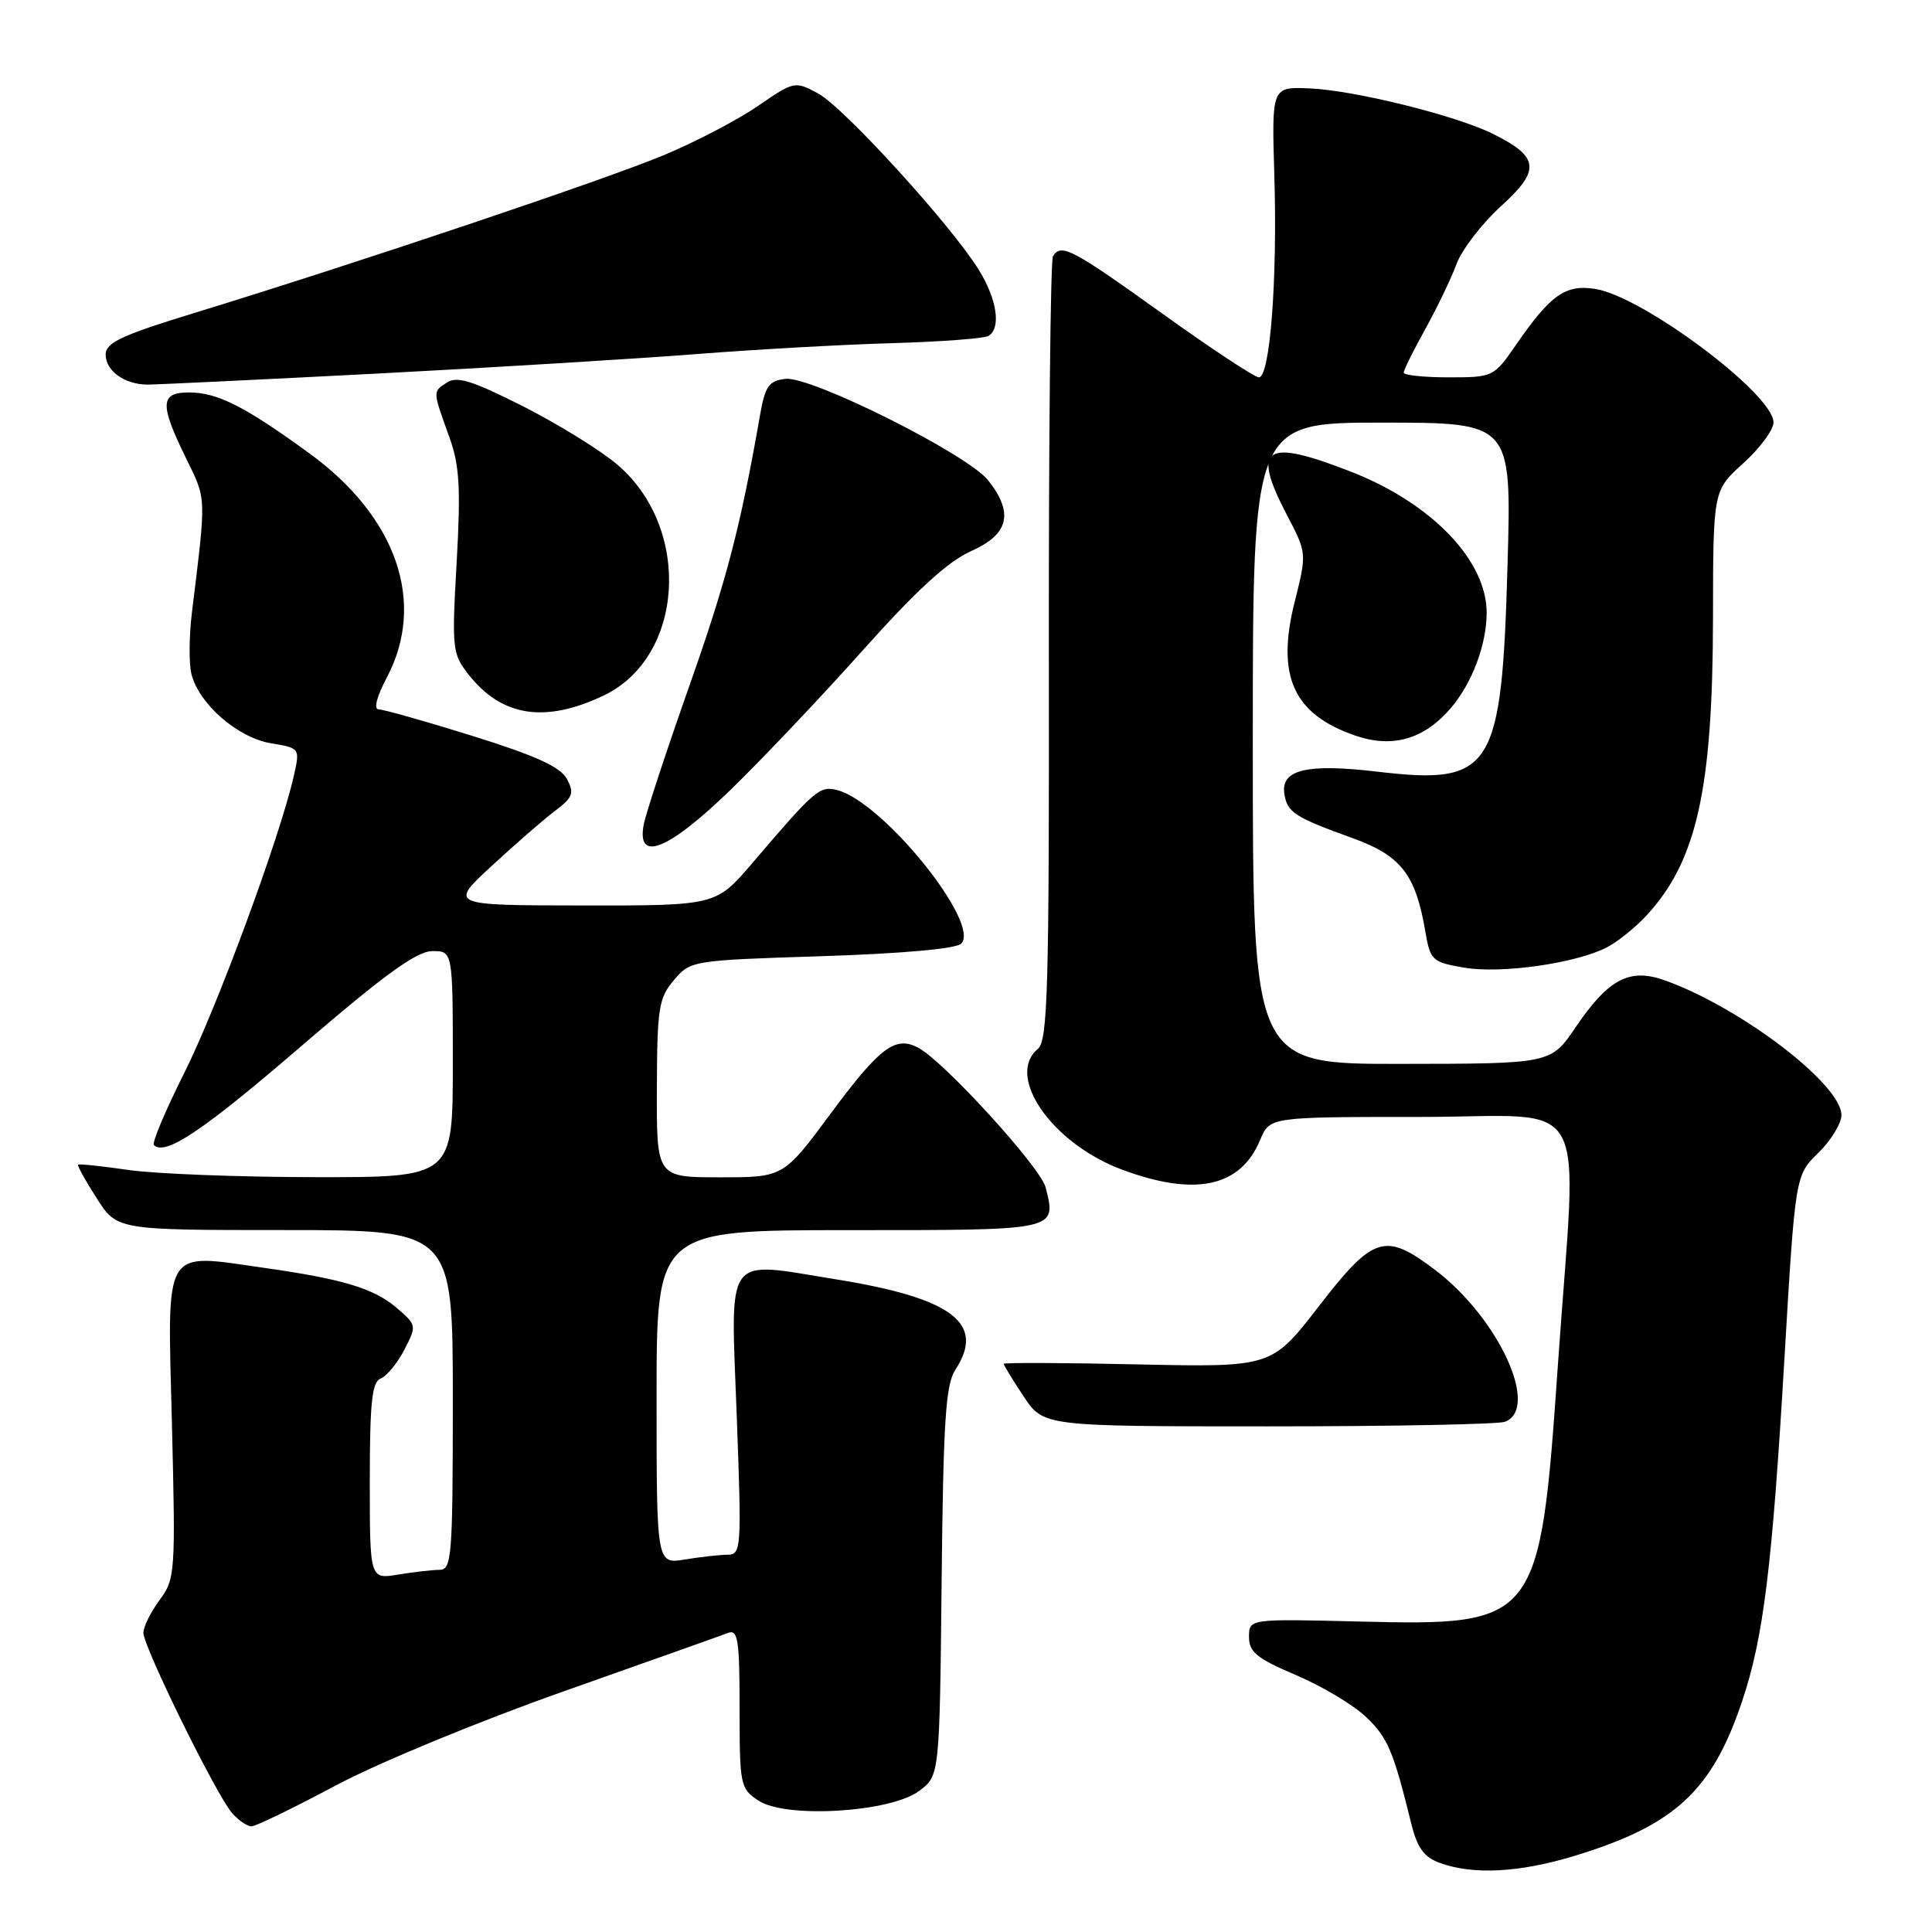 <?xml version="1.0" encoding="UTF-8" standalone="no"?>
<!DOCTYPE svg PUBLIC "-//W3C//DTD SVG 1.1//EN" "http://www.w3.org/Graphics/SVG/1.1/DTD/svg11.dtd" >
<svg xmlns="http://www.w3.org/2000/svg" xmlns:xlink="http://www.w3.org/1999/xlink" version="1.1" viewBox="0 0 256 256">
 <g >
 <path fill="currentColor"
d=" M 208.64 245.91 C 221.94 241.86 226.88 237.29 230.87 225.33 C 233.67 216.94 234.82 207.66 236.44 180.12 C 237.88 155.75 237.88 155.75 240.94 152.76 C 242.62 151.11 244.00 148.86 244.00 147.76 C 244.00 143.70 230.76 133.57 220.68 129.93 C 215.94 128.21 213.15 129.67 208.76 136.14 C 205.50 140.95 205.50 140.95 185.75 140.97 C 166.00 141.00 166.00 141.00 166.00 98.50 C 166.00 56.00 166.00 56.00 183.15 56.00 C 200.29 56.00 200.29 56.00 199.76 74.75 C 198.99 102.13 197.79 104.04 182.50 102.25 C 173.19 101.15 169.71 101.97 170.18 105.15 C 170.55 107.65 171.50 108.27 179.26 111.07 C 185.61 113.36 187.57 115.87 188.84 123.30 C 189.52 127.29 189.73 127.48 194.02 128.22 C 198.93 129.06 208.89 127.64 212.96 125.51 C 214.36 124.78 216.69 122.90 218.14 121.34 C 224.83 114.13 226.96 104.60 226.98 81.75 C 227.00 64.99 227.00 64.99 231.00 61.38 C 233.20 59.39 235.00 56.96 235.00 55.97 C 235.00 52.24 217.76 39.32 211.41 38.29 C 207.44 37.65 205.47 39.03 200.84 45.75 C 197.94 49.95 197.83 50.00 191.95 50.00 C 188.68 50.00 186.00 49.72 186.00 49.37 C 186.00 49.03 187.28 46.44 188.85 43.62 C 190.41 40.80 192.28 36.92 192.99 35.00 C 193.70 33.08 196.36 29.62 198.89 27.32 C 204.16 22.55 203.98 20.80 197.87 17.76 C 192.97 15.31 179.46 11.96 173.50 11.71 C 168.50 11.50 168.50 11.50 168.86 23.38 C 169.27 37.13 168.28 50.00 166.81 50.00 C 166.25 50.00 160.46 46.18 153.94 41.50 C 142.00 32.94 140.61 32.21 139.52 33.96 C 139.20 34.49 138.95 58.05 138.98 86.32 C 139.03 131.09 138.84 137.89 137.52 138.99 C 133.19 142.58 139.39 151.51 148.62 154.96 C 158.35 158.60 164.38 157.31 166.98 151.04 C 168.24 148.00 168.24 148.00 188.12 148.00 C 211.24 148.00 208.99 143.96 206.43 180.86 C 204.05 215.08 203.78 215.44 180.09 214.86 C 165.50 214.50 165.50 214.50 165.50 216.91 C 165.50 218.91 166.55 219.76 171.75 221.97 C 175.18 223.43 179.35 225.92 181.02 227.52 C 183.90 230.27 184.61 231.96 187.01 241.67 C 187.79 244.84 188.69 246.09 190.77 246.84 C 195.19 248.46 201.32 248.14 208.64 245.91 Z  M 44.42 236.62 C 50.05 233.61 63.42 228.09 74.72 224.10 C 85.84 220.17 95.63 216.70 96.47 216.37 C 97.78 215.87 98.00 217.29 98.00 226.37 C 98.00 236.58 98.09 237.01 100.52 238.60 C 104.16 240.99 117.99 240.15 121.79 237.31 C 124.50 235.29 124.50 235.29 124.77 209.58 C 124.99 188.30 125.30 183.47 126.59 181.50 C 130.63 175.33 126.20 172.00 110.67 169.50 C 95.84 167.12 96.81 165.77 97.62 187.58 C 98.28 205.26 98.23 206.00 96.40 206.01 C 95.36 206.02 92.81 206.30 90.75 206.64 C 87.00 207.26 87.00 207.26 87.00 185.13 C 87.00 163.00 87.00 163.00 112.53 163.00 C 140.35 163.00 139.99 163.08 138.55 157.33 C 137.88 154.68 125.14 140.70 121.71 138.85 C 118.65 137.20 116.61 138.73 110.11 147.50 C 103.82 156.00 103.82 156.00 95.41 156.00 C 87.00 156.00 87.00 156.00 87.04 144.25 C 87.07 133.61 87.28 132.25 89.29 129.88 C 91.48 127.28 91.66 127.25 108.88 126.70 C 119.49 126.36 126.68 125.72 127.36 125.04 C 130.01 122.39 117.03 106.29 110.96 104.70 C 108.61 104.09 108.04 104.58 99.69 114.36 C 94.87 120.00 94.87 120.00 77.19 119.98 C 59.50 119.96 59.50 119.96 65.16 114.73 C 68.28 111.85 72.05 108.57 73.55 107.44 C 75.91 105.66 76.12 105.10 75.12 103.22 C 74.26 101.62 71.01 100.14 62.66 97.53 C 56.44 95.59 50.83 94.00 50.19 94.00 C 49.48 94.00 49.89 92.36 51.27 89.75 C 56.49 79.82 52.56 68.48 40.98 60.06 C 32.42 53.83 28.80 52.00 25.05 52.00 C 21.21 52.00 21.13 53.53 24.63 60.67 C 27.38 66.30 27.35 65.49 25.43 81.16 C 25.05 84.27 25.02 87.95 25.37 89.33 C 26.36 93.27 31.48 97.74 35.87 98.48 C 39.76 99.13 39.76 99.13 38.93 102.82 C 37.12 110.84 28.74 133.56 24.43 142.14 C 21.93 147.13 20.11 151.44 20.39 151.72 C 21.88 153.21 26.88 149.86 40.00 138.55 C 50.85 129.21 55.19 126.05 57.25 126.03 C 60.00 126.00 60.00 126.00 60.00 141.00 C 60.00 156.00 60.00 156.00 41.75 155.98 C 31.71 155.97 20.59 155.54 17.04 155.03 C 13.48 154.51 10.47 154.20 10.34 154.32 C 10.22 154.45 11.32 156.45 12.81 158.77 C 15.50 162.99 15.50 162.99 37.75 162.99 C 60.00 163.00 60.00 163.00 60.00 185.50 C 60.00 206.26 59.86 208.00 58.25 208.01 C 57.29 208.02 54.81 208.30 52.75 208.64 C 49.00 209.26 49.00 209.26 49.00 196.24 C 49.00 185.79 49.29 183.10 50.45 182.66 C 51.24 182.35 52.65 180.64 53.57 178.86 C 55.23 175.66 55.21 175.58 52.61 173.34 C 49.56 170.72 45.50 169.49 35.02 168.00 C 21.45 166.08 22.18 164.85 22.78 188.61 C 23.27 208.42 23.22 209.22 21.14 212.02 C 19.97 213.61 19.00 215.56 19.00 216.35 C 19.00 218.21 28.71 237.95 30.76 240.25 C 31.61 241.21 32.76 242.00 33.32 242.00 C 33.88 242.00 38.87 239.58 44.42 236.62 Z  M 199.42 188.39 C 204.07 186.61 198.58 174.66 190.17 168.28 C 183.52 163.24 182.00 163.71 174.75 173.09 C 168.50 181.17 168.50 181.17 150.75 180.79 C 140.99 180.57 133.00 180.54 133.00 180.72 C 133.00 180.90 134.18 182.83 135.63 185.02 C 138.27 189.00 138.27 189.00 168.05 189.00 C 184.43 189.00 198.55 188.73 199.42 188.39 Z  M 96.71 104.75 C 100.83 100.76 108.74 92.42 114.28 86.22 C 121.43 78.21 125.62 74.38 128.68 73.02 C 133.68 70.81 134.36 67.99 130.94 63.65 C 128.22 60.20 107.47 49.81 104.07 50.20 C 101.88 50.46 101.38 51.16 100.71 55.00 C 98.10 69.91 96.27 76.91 91.34 90.89 C 88.31 99.48 85.59 107.74 85.30 109.25 C 84.32 114.34 88.50 112.69 96.71 104.75 Z  M 192.27 93.79 C 195.07 90.50 196.98 85.40 196.99 81.22 C 197.01 74.29 189.74 66.71 179.06 62.52 C 167.56 58.02 165.80 59.19 170.50 68.19 C 173.17 73.29 173.17 73.29 171.55 79.76 C 169.08 89.59 171.37 94.65 179.61 97.48 C 184.54 99.17 188.73 97.95 192.27 93.79 Z  M 79.99 92.16 C 90.67 87.07 91.70 70.04 81.84 61.60 C 79.64 59.71 74.03 56.24 69.37 53.87 C 62.57 50.43 60.56 49.80 59.20 50.70 C 57.32 51.94 57.31 51.72 59.57 58.00 C 60.89 61.68 61.06 64.70 60.51 74.51 C 59.86 85.97 59.93 86.64 62.08 89.37 C 66.48 94.97 72.21 95.86 79.99 92.16 Z  M 50.00 49.50 C 65.68 48.68 84.80 47.51 92.50 46.90 C 100.20 46.30 111.78 45.65 118.24 45.47 C 124.70 45.28 130.43 44.85 130.99 44.51 C 132.66 43.47 132.13 39.72 129.74 35.83 C 126.20 30.02 111.82 14.22 108.40 12.38 C 105.34 10.73 105.22 10.75 100.48 14.01 C 97.83 15.84 92.25 18.76 88.08 20.51 C 80.42 23.73 47.35 34.85 25.75 41.47 C 16.09 44.43 14.00 45.41 14.00 46.98 C 14.00 49.13 16.48 50.93 19.50 50.96 C 20.60 50.97 34.32 50.31 50.00 49.50 Z "/>
</g>
</svg>